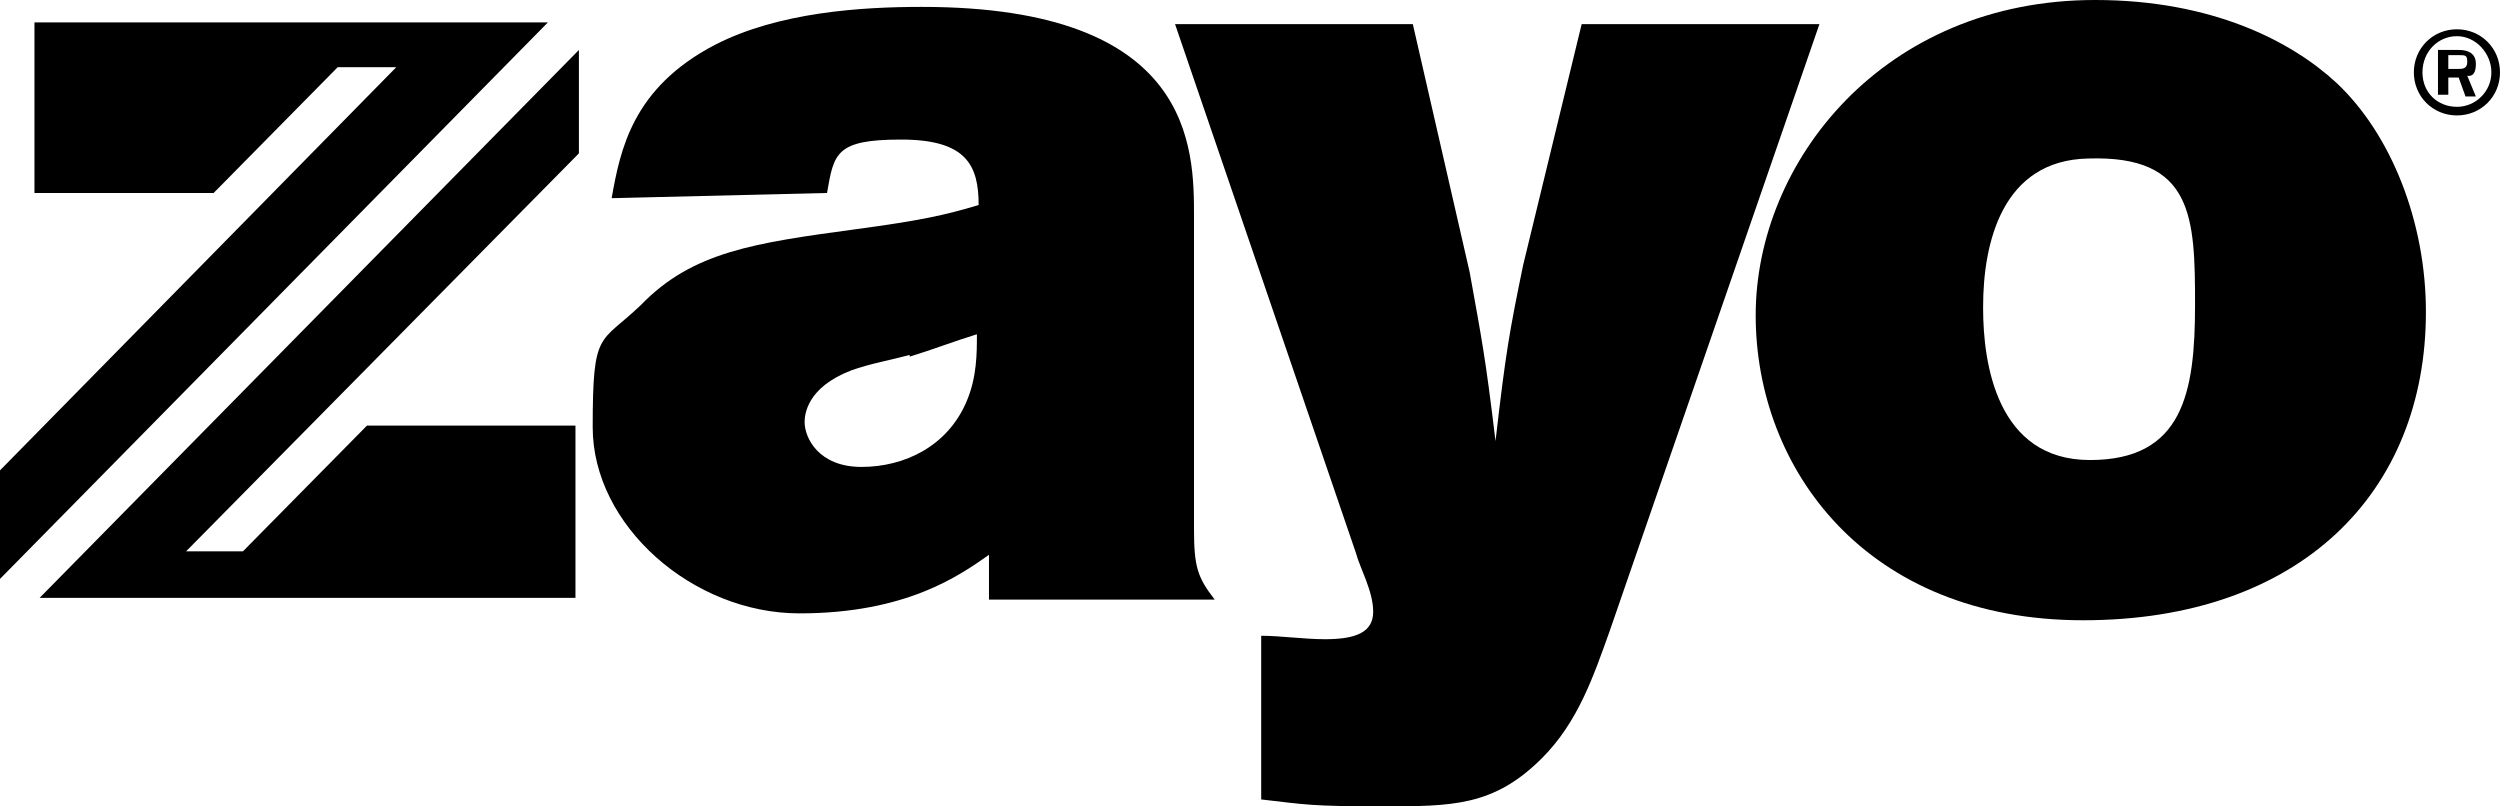 <?xml version="1.0" encoding="UTF-8"?>
<svg id="Layer_2" data-name="Layer 2" xmlns="http://www.w3.org/2000/svg" width="145.1" height="46.8" viewBox="0 0 145.1 46.8">
  <g id="Layer_1-2" data-name="Layer 1">
    <g>
      <path d="M35.5,11.5c.5-2.8,1.2-6.4,6-8.9,3.7-1.9,8.5-2.2,12-2.2,15.8,0,15.8,8.2,15.8,12.2V30.7c0,2.2,.2,2.8,1.2,4.1h-13.1v-2.6c-1.7,1.2-4.8,3.4-11,3.4s-12-5.1-12-10.8,.4-4.8,2.8-7.1c3-3.1,6.6-3.6,12.5-4.4,3.7-.5,5.1-.8,7.1-1.4,0-2.3-.7-3.8-4.5-3.8s-3.9,.8-4.3,3.1l-12.4,.3h0Zm17.3,9.1c-1.1,.3-2.3,.5-3.4,.9-2.6,1-2.7,2.6-2.7,3,0,.9,.8,2.6,3.3,2.6s5-1.2,6.1-3.8c.6-1.4,.6-2.8,.6-3.9-1.3,.4-2.6,.9-3.9,1.3"/>
      <path d="M68.2,1.4h13.8l3.3,14.4c.7,3.9,.9,4.8,1.5,9.8,.6-5.2,.8-6.3,1.6-10.2l3.4-14h13.8l-12.2,35.3c-.9,2.5-1.8,5.2-3.9,7.3-2.8,2.8-5.2,2.8-9.3,2.8s-4.4-.1-7-.4v-9.5c1.1,0,2.5,.2,3.7,.2,1.8,0,2.8-.4,2.8-1.6s-.8-2.6-1-3.4L68.2,1.4Z"/>
      <path d="M135.6,4.8c3.2,3,5.2,8.1,5.2,13.3,0,10.5-7.3,17.9-19.9,17.9s-19-8.8-19-17.7S109.3,0,121.6,0c6.8,0,11.4,2.4,14,4.8m-20.5,13.1c0,3.2,.8,8.8,6.2,8.8s6.1-3.9,6.1-9-.1-8.7-6.2-8.5c-5,.1-6.1,4.9-6.1,8.6"/>
      <path d="M142.6,1.7c1.4,0,2.5,1.1,2.5,2.5s-1.1,2.5-2.5,2.5-2.5-1.1-2.5-2.5,1.1-2.5,2.5-2.5m0,4.5c1.1,0,2-.9,2-2s-.9-2.1-2-2.1-2,.9-2,2.1,.9,2,2,2m-.5-.7h-.6V2.9h1.2c.2,0,1,0,1,.8s-.4,.7-.5,.7l.5,1.2h-.6l-.4-1.1h-.6v1.1h0Zm0-1.5h.6c.2,0,.5,0,.5-.4s-.1-.4-.5-.4h-.6v.7h0Z"/>
      <polygon points="11.5 34.7 33.4 34.7 33.4 24.7 21.3 24.7 14.1 32 10.8 32 33.6 8.9 33.6 2.9 2.3 34.7 8.2 34.7 11.5 34.7"/>
      <polygon points="0 27.3 0 33.6 31.8 1.3 2 1.3 2 11.2 12.4 11.2 19.6 3.9 23 3.9 0 27.3"/>
    </g>
  </g>
</svg>